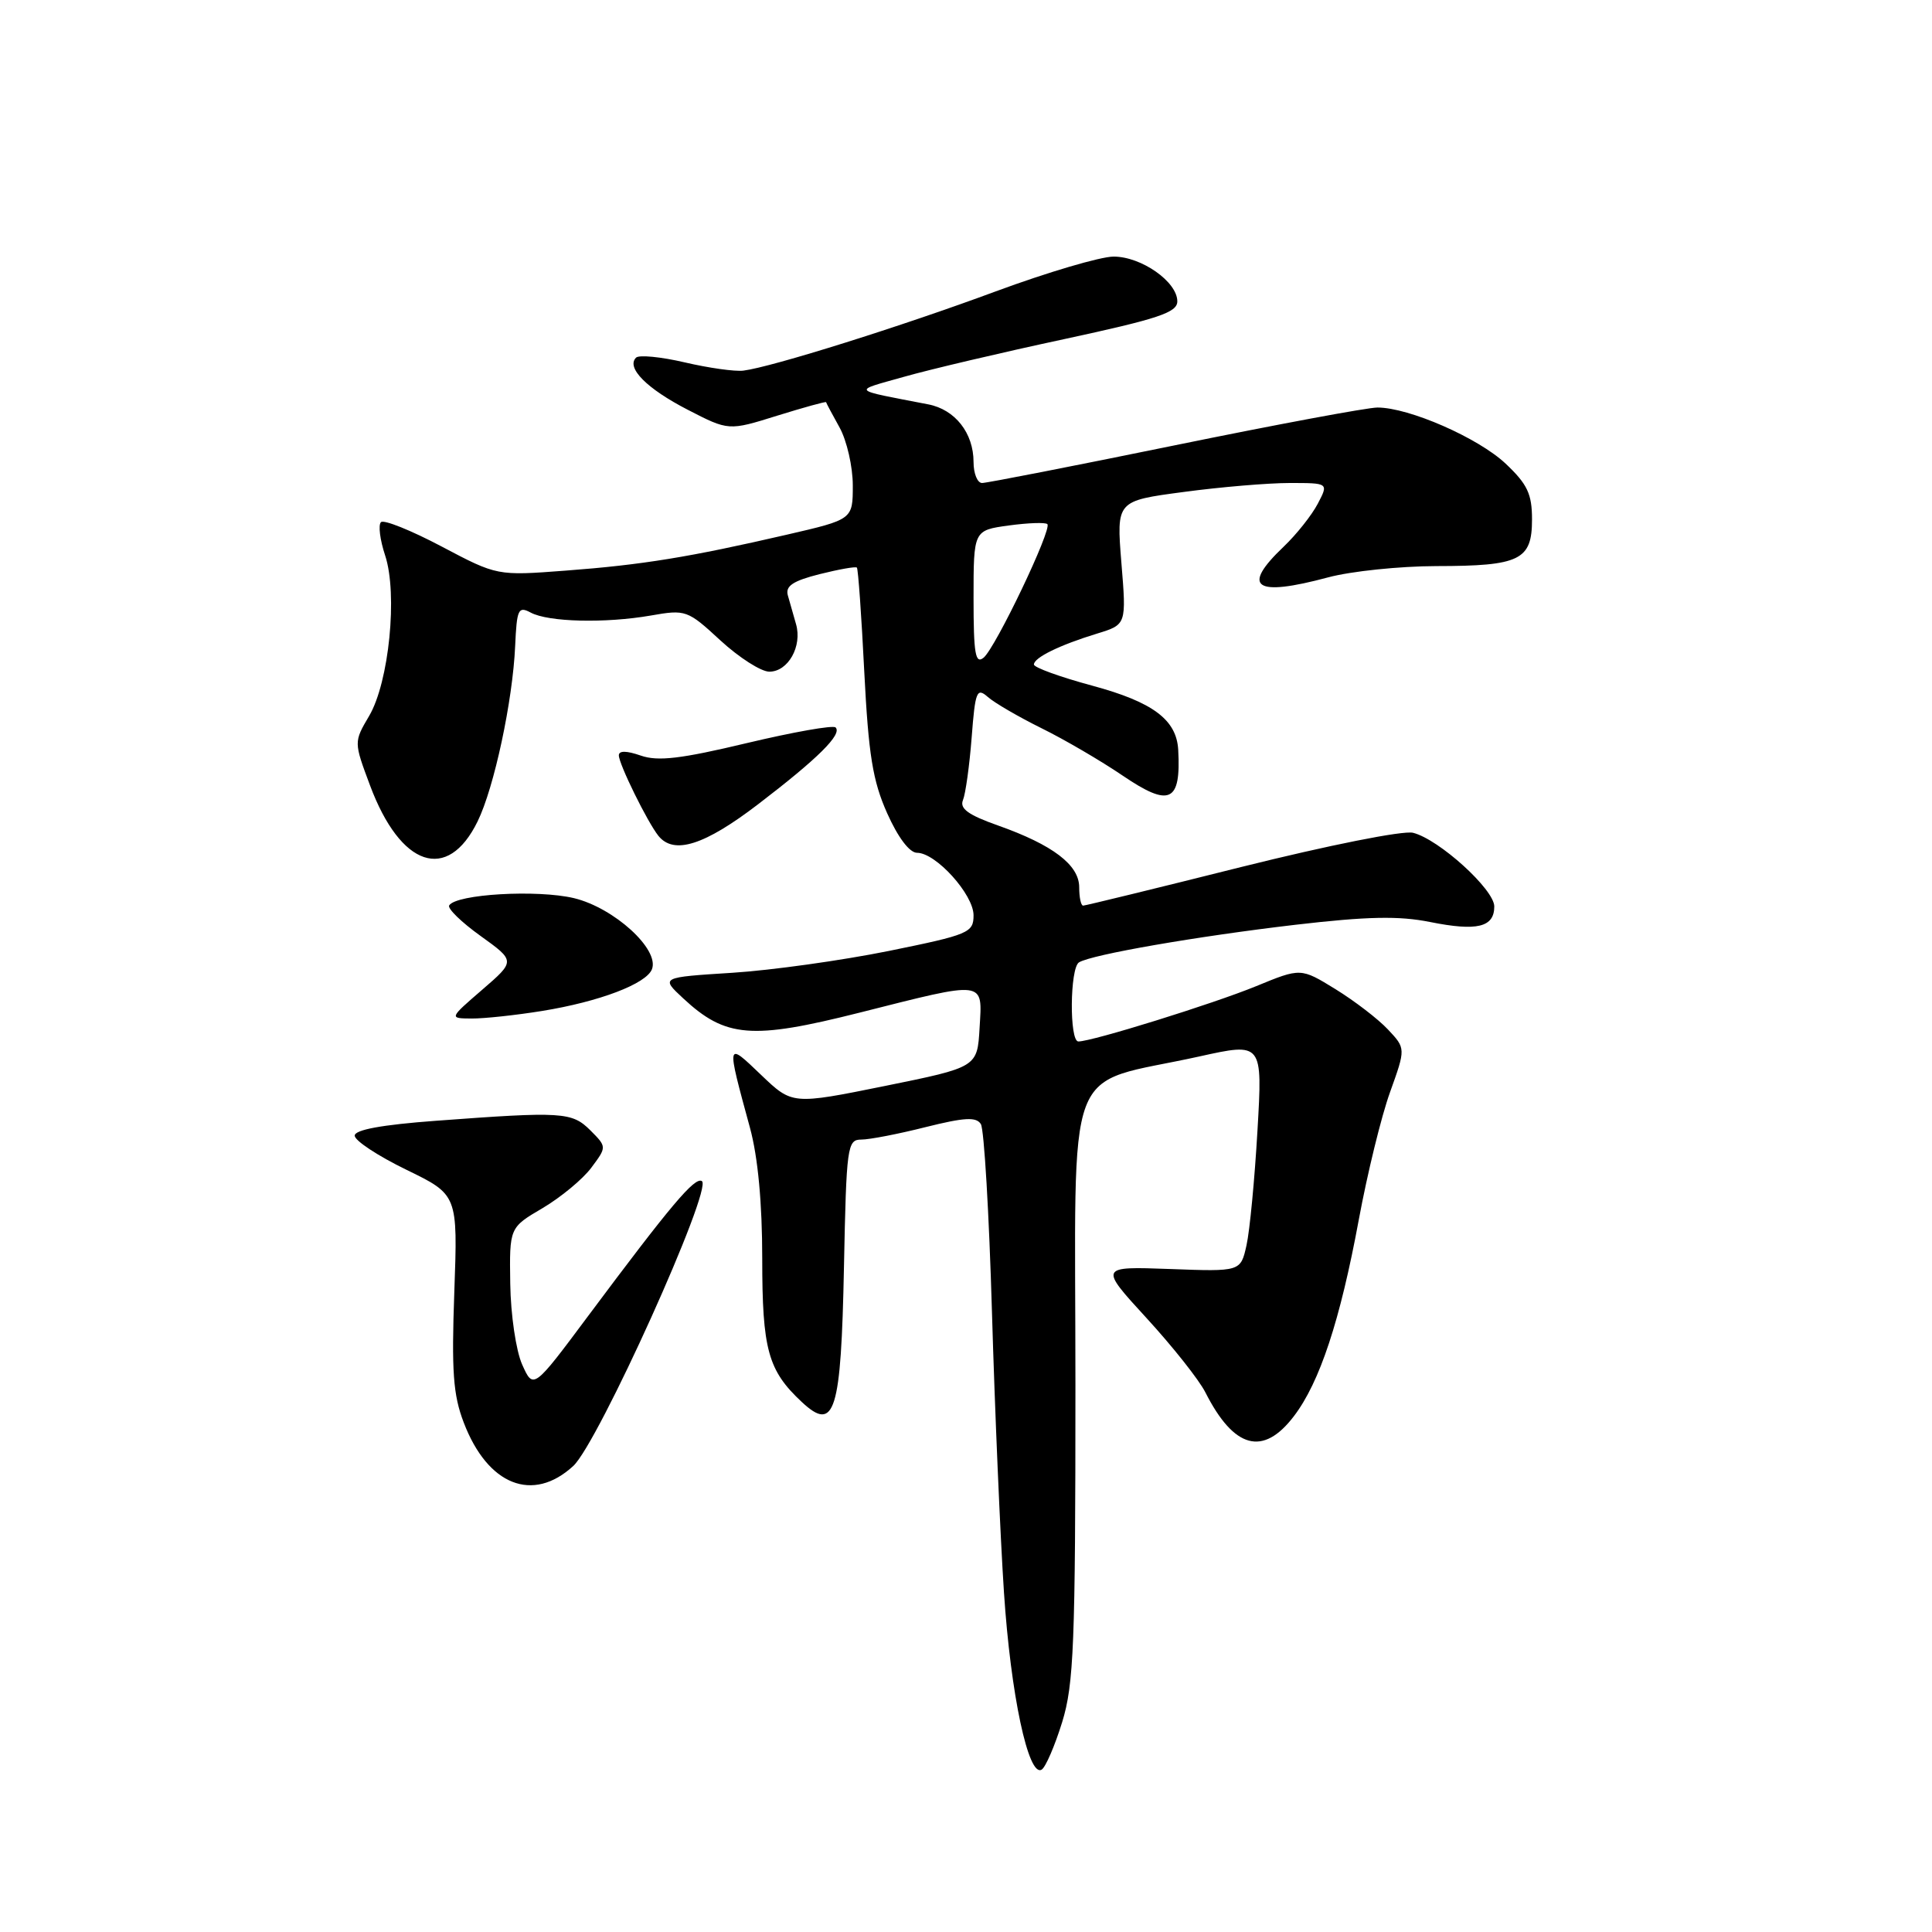 <?xml version="1.0" encoding="UTF-8" standalone="no"?>
<!DOCTYPE svg PUBLIC "-//W3C//DTD SVG 1.1//EN" "http://www.w3.org/Graphics/SVG/1.1/DTD/svg11.dtd" >
<svg xmlns="http://www.w3.org/2000/svg" xmlns:xlink="http://www.w3.org/1999/xlink" version="1.1" viewBox="0 0 256 256">
 <g >
 <path fill="currentColor"
d=" M 140.74 228.20 C 142.29 223.17 142.50 217.93 142.50 183.51 C 142.50 139.21 140.69 144.01 158.90 139.99 C 167.30 138.13 167.30 138.13 166.62 149.82 C 166.25 156.24 165.60 163.07 165.17 165.00 C 164.39 168.50 164.39 168.50 155.02 168.15 C 145.65 167.81 145.65 167.81 151.92 174.65 C 155.38 178.42 158.89 182.85 159.72 184.50 C 163.51 191.97 167.37 193.01 171.45 187.65 C 174.87 183.17 177.58 174.97 180.05 161.60 C 181.18 155.49 183.04 147.89 184.19 144.71 C 186.27 138.92 186.27 138.92 183.91 136.41 C 182.62 135.03 179.49 132.63 176.96 131.07 C 172.36 128.24 172.36 128.24 166.43 130.68 C 160.72 133.02 144.72 138.00 142.89 138.00 C 141.68 138.00 141.76 128.27 142.97 127.52 C 144.63 126.49 158.58 124.07 171.63 122.54 C 181.16 121.43 185.36 121.34 189.49 122.17 C 195.72 123.42 198.00 122.87 198.00 120.11 C 198.00 117.86 190.67 111.21 187.24 110.35 C 185.94 110.02 176.03 112.00 164.48 114.88 C 153.24 117.70 143.80 120.00 143.52 120.00 C 143.23 120.00 143.00 118.91 143.00 117.57 C 143.00 114.61 139.50 111.95 132.24 109.38 C 128.30 107.99 127.13 107.14 127.60 106.01 C 127.94 105.18 128.46 101.45 128.75 97.72 C 129.22 91.58 129.43 91.07 130.89 92.35 C 131.77 93.13 134.97 94.99 138.00 96.49 C 141.03 97.98 145.87 100.81 148.77 102.78 C 155.00 107.01 156.50 106.31 156.12 99.36 C 155.90 95.37 152.77 93.03 144.75 90.86 C 140.49 89.71 137.00 88.45 137.00 88.05 C 137.00 87.14 140.41 85.47 145.38 83.95 C 149.26 82.76 149.26 82.76 148.59 74.57 C 147.93 66.37 147.93 66.37 156.83 65.19 C 161.72 64.53 168.05 64.00 170.89 64.00 C 176.05 64.00 176.05 64.00 174.61 66.75 C 173.82 68.26 171.79 70.82 170.09 72.44 C 164.40 77.85 166.25 79.12 176.00 76.50 C 179.03 75.69 185.47 75.02 190.32 75.01 C 201.40 75.00 203.00 74.22 203.00 68.83 C 203.00 65.45 202.39 64.16 199.51 61.44 C 195.88 58.02 186.70 54.00 182.52 54.00 C 181.20 54.00 169.13 56.25 155.70 59.00 C 142.26 61.75 130.76 64.00 130.13 64.00 C 129.51 64.00 129.00 62.75 129.00 61.22 C 129.00 57.38 126.56 54.27 123.00 53.58 C 112.60 51.57 112.88 51.88 119.74 49.94 C 123.17 48.96 132.73 46.71 140.99 44.94 C 153.51 42.24 156.00 41.41 156.00 39.93 C 156.00 37.34 151.24 34.00 147.56 34.00 C 145.82 34.00 138.79 36.08 131.94 38.61 C 119.48 43.23 102.26 48.64 98.50 49.11 C 97.40 49.25 93.91 48.76 90.74 48.02 C 87.58 47.28 84.67 47.00 84.28 47.39 C 82.94 48.72 85.70 51.50 91.12 54.29 C 96.55 57.09 96.55 57.09 102.98 55.08 C 106.52 53.98 109.43 53.18 109.46 53.29 C 109.48 53.41 110.29 54.92 111.25 56.65 C 112.21 58.39 113.00 61.84 113.00 64.32 C 113.00 68.83 113.00 68.83 104.25 70.85 C 91.39 73.82 85.09 74.85 74.95 75.61 C 65.87 76.30 65.87 76.30 58.51 72.41 C 54.46 70.27 50.85 68.82 50.48 69.19 C 50.10 69.56 50.35 71.54 51.03 73.59 C 52.72 78.70 51.55 90.40 48.91 94.87 C 46.88 98.32 46.88 98.32 49.03 104.07 C 53.07 114.89 59.30 116.98 63.28 108.85 C 65.48 104.37 67.94 92.85 68.26 85.61 C 68.48 80.72 68.67 80.29 70.32 81.17 C 72.67 82.43 80.19 82.61 86.24 81.56 C 90.86 80.75 91.10 80.83 95.47 84.87 C 97.94 87.14 100.85 89.00 101.94 89.00 C 104.43 89.00 106.32 85.64 105.48 82.71 C 105.13 81.50 104.64 79.77 104.39 78.88 C 104.05 77.65 105.08 76.97 108.59 76.08 C 111.15 75.44 113.38 75.04 113.54 75.21 C 113.71 75.37 114.15 81.58 114.52 89.00 C 115.08 100.01 115.64 103.47 117.55 107.75 C 118.99 110.98 120.52 113.00 121.52 113.00 C 124.01 113.00 129.00 118.52 129.00 121.28 C 129.00 123.59 128.38 123.85 117.75 126.01 C 111.56 127.26 102.23 128.57 97.02 128.90 C 87.53 129.50 87.53 129.50 90.52 132.28 C 96.14 137.51 99.59 137.79 113.86 134.19 C 130.78 129.92 130.17 129.84 129.80 136.20 C 129.50 141.41 129.50 141.41 117.24 143.90 C 104.98 146.38 104.98 146.38 100.86 142.44 C 96.21 137.99 96.23 137.89 99.38 149.46 C 100.43 153.32 101.00 159.42 101.00 166.76 C 101.00 178.84 101.76 181.59 106.25 185.78 C 110.61 189.85 111.45 187.16 111.83 167.85 C 112.15 151.89 112.27 151.00 114.13 151.00 C 115.21 151.00 119.04 150.26 122.64 149.35 C 127.81 148.06 129.36 147.97 129.97 148.95 C 130.40 149.64 131.06 160.84 131.44 173.85 C 131.82 186.86 132.54 203.57 133.03 211.00 C 133.92 224.52 136.27 235.57 138.03 234.48 C 138.55 234.16 139.77 231.33 140.74 228.20 Z  M 75.96 194.25 C 79.26 191.21 94.51 157.44 93.00 156.50 C 92.06 155.92 88.88 159.70 77.98 174.31 C 70.67 184.12 70.67 184.12 69.19 180.81 C 68.37 178.97 67.67 174.21 67.61 170.08 C 67.50 162.66 67.50 162.66 71.90 160.08 C 74.31 158.65 77.22 156.25 78.35 154.73 C 80.41 151.97 80.41 151.97 78.23 149.78 C 75.78 147.34 74.54 147.26 57.75 148.51 C 50.59 149.04 47.00 149.70 47.00 150.48 C 47.00 151.14 50.07 153.16 53.83 154.99 C 60.66 158.31 60.66 158.31 60.20 171.16 C 59.82 181.69 60.04 184.83 61.45 188.50 C 64.62 196.81 70.60 199.18 75.96 194.25 Z  M 71.81 133.96 C 79.42 132.73 85.65 130.36 86.39 128.42 C 87.40 125.78 81.36 120.29 76.06 119.01 C 71.19 117.85 60.45 118.47 59.52 119.97 C 59.27 120.38 61.14 122.20 63.68 124.02 C 68.30 127.34 68.30 127.34 63.90 131.14 C 59.50 134.94 59.50 134.94 62.50 134.96 C 64.15 134.97 68.34 134.52 71.81 133.96 Z  M 100.49 106.54 C 108.41 100.48 111.62 97.29 110.72 96.39 C 110.40 96.06 105.11 97.00 98.97 98.46 C 90.23 100.55 87.18 100.91 84.91 100.12 C 83.01 99.46 82.00 99.45 82.00 100.09 C 82.00 101.24 85.78 108.92 87.24 110.75 C 89.29 113.30 93.35 112.01 100.49 106.54 Z  M 129.00 79.26 C 129.00 70.27 129.00 70.27 133.66 69.63 C 136.23 69.28 138.53 69.20 138.78 69.45 C 139.44 70.10 131.93 85.81 130.34 87.14 C 129.24 88.05 129.00 86.64 129.00 79.26 Z "/>
</g>
</svg>
